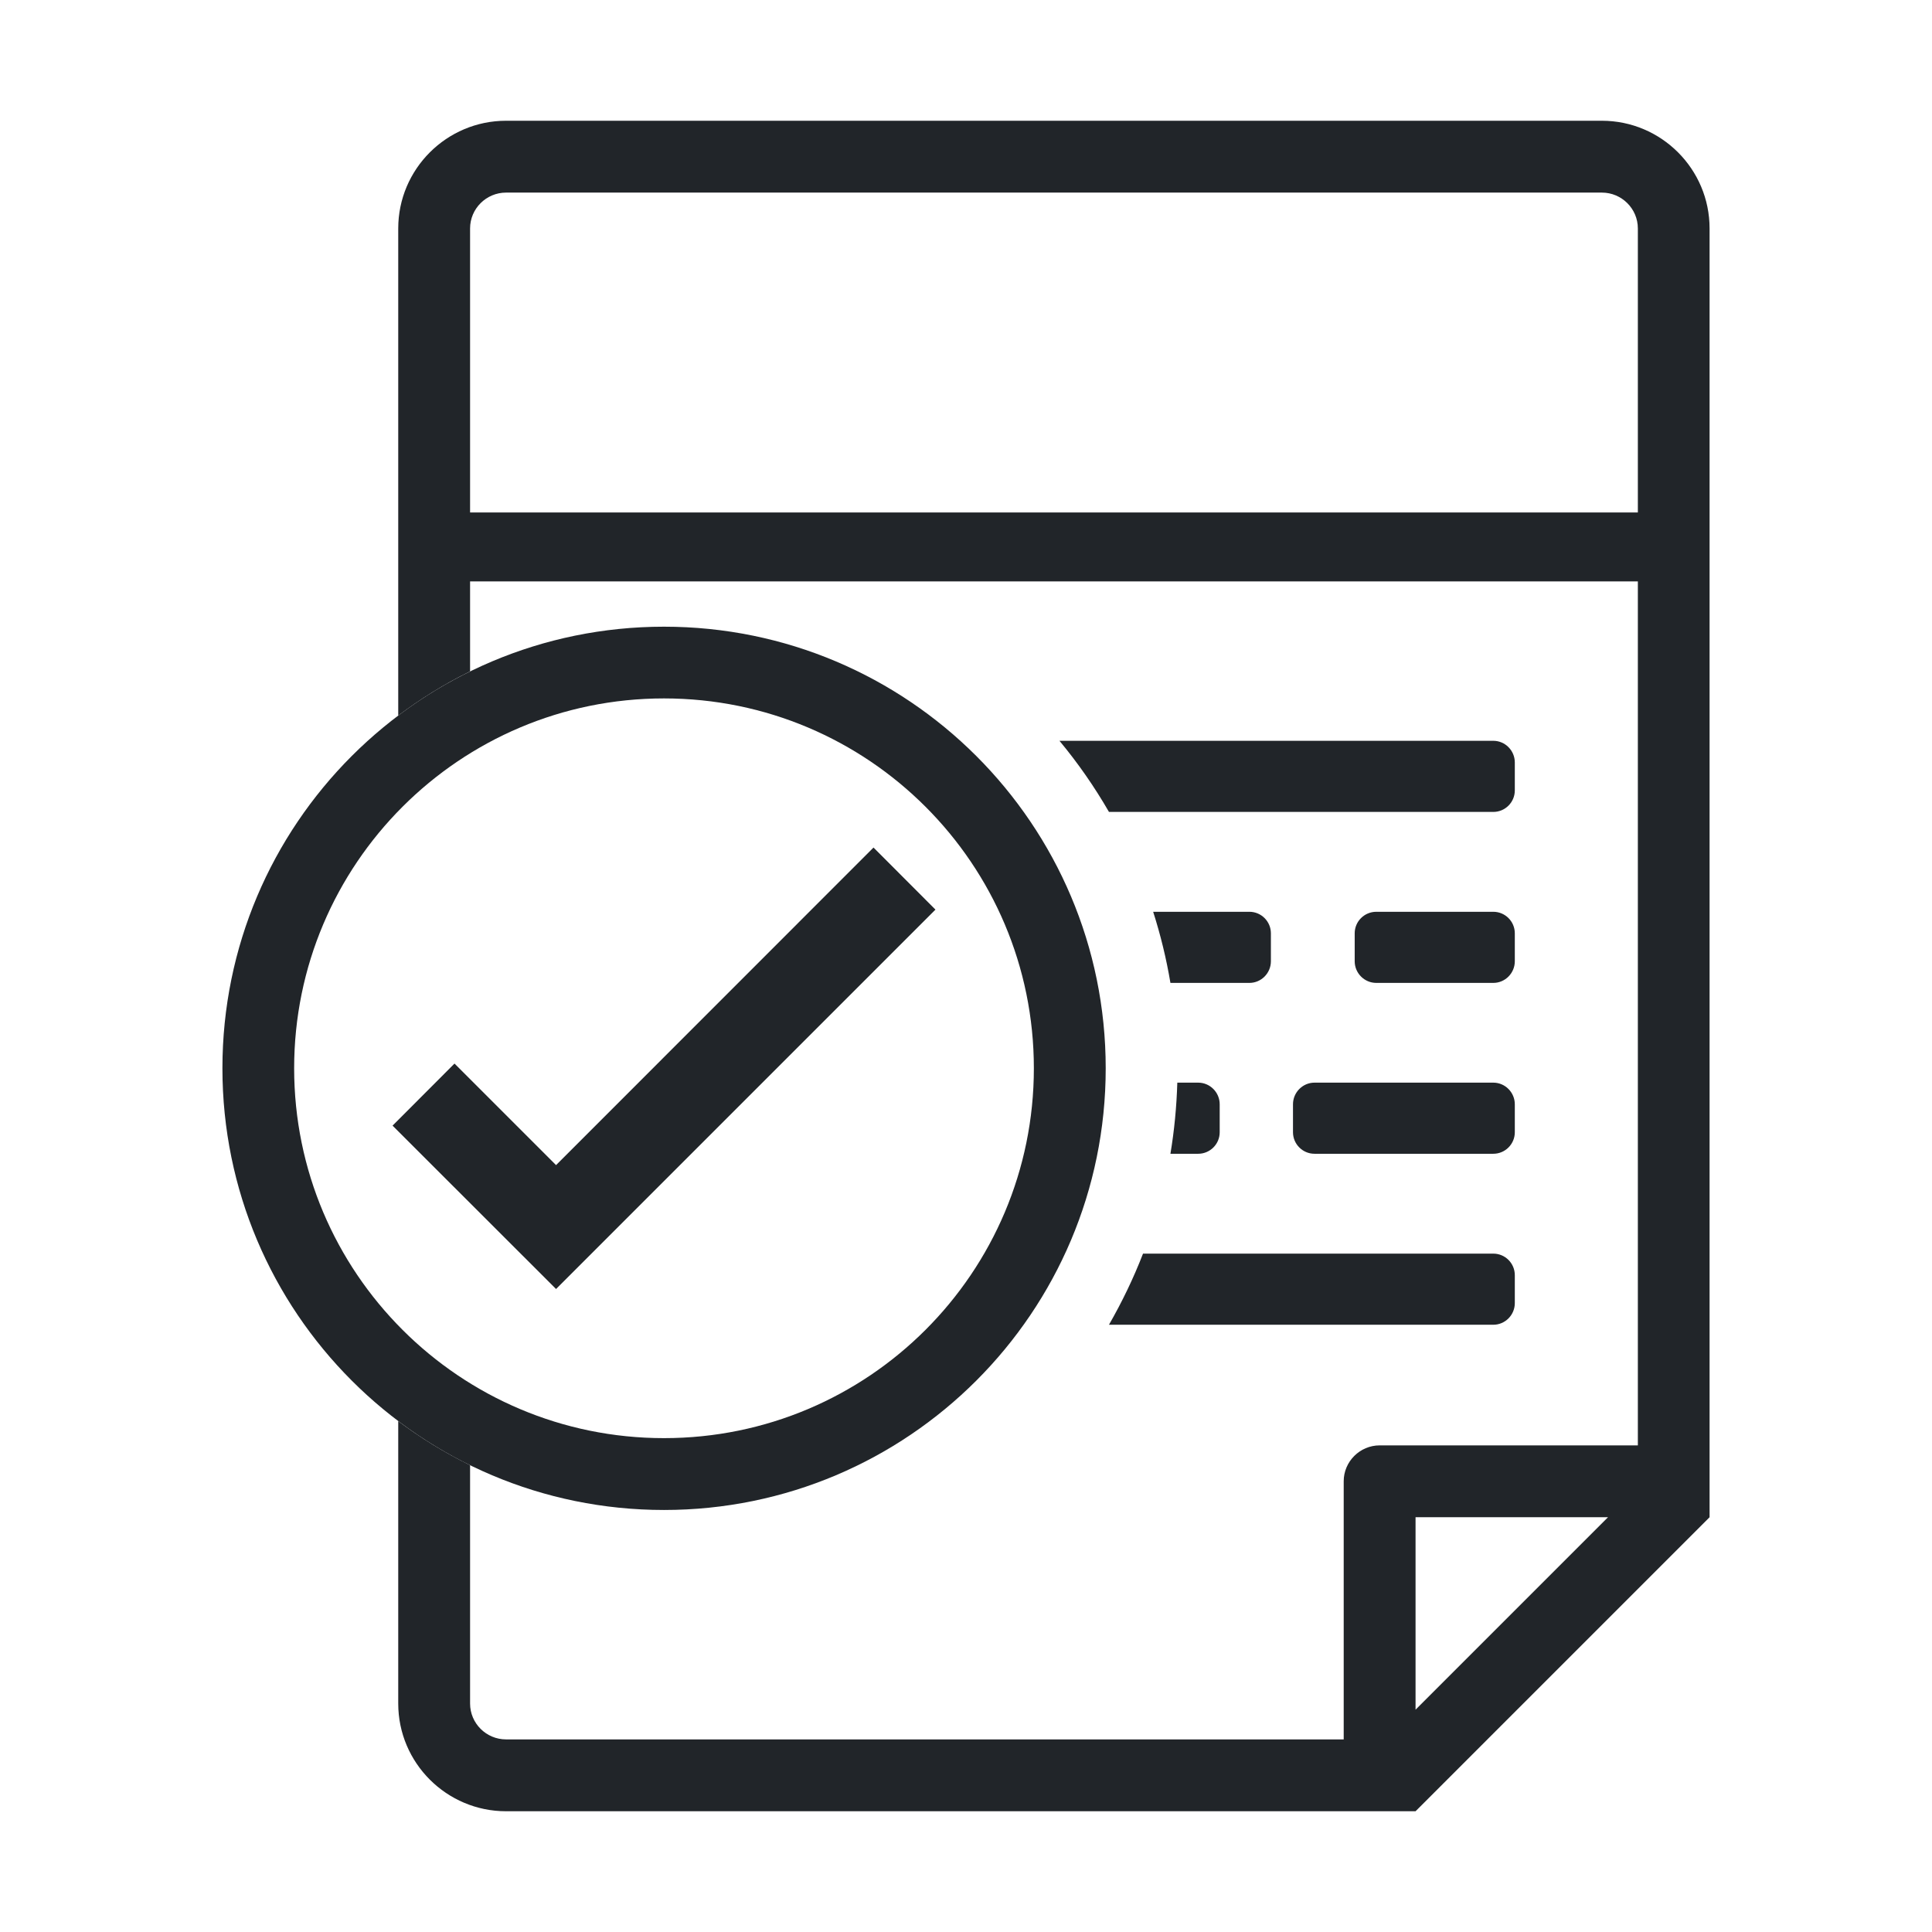 <?xml version="1.0" encoding="UTF-8" standalone="no"?><!DOCTYPE svg PUBLIC "-//W3C//DTD SVG 1.1//EN" "http://www.w3.org/Graphics/SVG/1.1/DTD/svg11.dtd"><svg width="100%" height="100%" viewBox="0 0 16 16" version="1.1" xmlns="http://www.w3.org/2000/svg" xmlns:xlink="http://www.w3.org/1999/xlink" xml:space="preserve" xmlns:serif="http://www.serif.com/" style="fill-rule:evenodd;clip-rule:evenodd;stroke-linejoin:round;stroke-miterlimit:2;"><path d="M13.564,4.815l-9.671,0l0,0.745c-0.21,0.103 -0.409,0.226 -0.595,0.366l0,-4.034c0,-0.492 0.401,-0.892 0.893,-0.892l9.075,0c0.492,0 0.892,0.4 0.892,0.892l-0,10.673l-2.435,2.435l-7.532,0c-0.492,0 -0.893,-0.4 -0.893,-0.892l-0,-2.339c0.186,0.14 0.385,0.262 0.595,0.365l-0,1.974c-0,0.164 0.134,0.297 0.298,0.297l6.937,0l0,-2.138c0,-0.163 0.134,-0.297 0.298,-0.297l2.138,0l0,-7.155Zm-9.671,-0.571l9.671,-0l0,-2.352c0,-0.164 -0.134,-0.297 -0.298,-0.297l-9.075,-0c-0.164,-0 -0.298,0.133 -0.298,0.297l0,2.352Zm7.83,8.321l0,1.594l1.594,-1.594l-1.594,0Z" style="fill:#212529;"/><path d="M9.55,7.551l0.797,0c0.098,0 0.178,0.08 0.178,0.178l0,0.232c0,0.098 -0.08,0.179 -0.178,0.179l-0.654,0c-0.034,-0.202 -0.082,-0.398 -0.143,-0.589Zm1.848,0l0.969,0c0.098,0 0.178,0.08 0.178,0.178l0,0.232c0,0.098 -0.08,0.179 -0.178,0.179l-0.969,0c-0.099,0 -0.179,-0.081 -0.179,-0.179l0,-0.232c0,-0.098 0.08,-0.178 0.179,-0.178Zm-1.648,1.415l0.173,0c0.098,0 0.178,0.081 0.178,0.179l0,0.232c0,0.098 -0.08,0.178 -0.178,0.178l-0.23,0c0.032,-0.192 0.051,-0.389 0.057,-0.589Zm1.136,0l1.481,0c0.098,0 0.178,0.081 0.178,0.179l-0,0.232c-0,0.098 -0.08,0.178 -0.178,0.178l-1.481,0c-0.098,0 -0.178,-0.08 -0.178,-0.178l-0,-0.232c-0,-0.098 0.08,-0.179 0.178,-0.179Zm-1.42,1.416l2.901,0c0.098,0 0.178,0.08 0.178,0.178l-0,0.232c-0,0.098 -0.08,0.179 -0.178,0.179l-3.183,0c0.108,-0.188 0.203,-0.385 0.282,-0.589Zm-0.692,-4.247l3.593,0c0.098,0 0.178,0.081 0.178,0.179l-0,0.232c-0,0.098 -0.08,0.178 -0.178,0.178l-3.183,0c-0.12,-0.208 -0.257,-0.405 -0.41,-0.589Z" style="fill:#212529;"/><path d="M5.499,5.784c-1.691,0 -3.063,1.372 -3.063,3.063c-0,1.692 1.372,3.063 3.063,3.063c1.692,0 3.063,-1.371 3.063,-3.063c-0,-1.691 -1.371,-3.063 -3.063,-3.063Zm-0,-0.594c2.02,0 3.658,1.637 3.658,3.657c0,2.02 -1.638,3.658 -3.658,3.658c-2.02,0 -3.657,-1.638 -3.657,-3.658c0,-2.02 1.637,-3.657 3.657,-3.657Z" style="fill:#212529;"/><path d="M7.234,7.019l0.513,0.514l-3.142,3.142l-1.354,-1.353l0.513,-0.514l0.841,0.841l2.629,-2.63Z" style="fill:#212529;"/></svg>